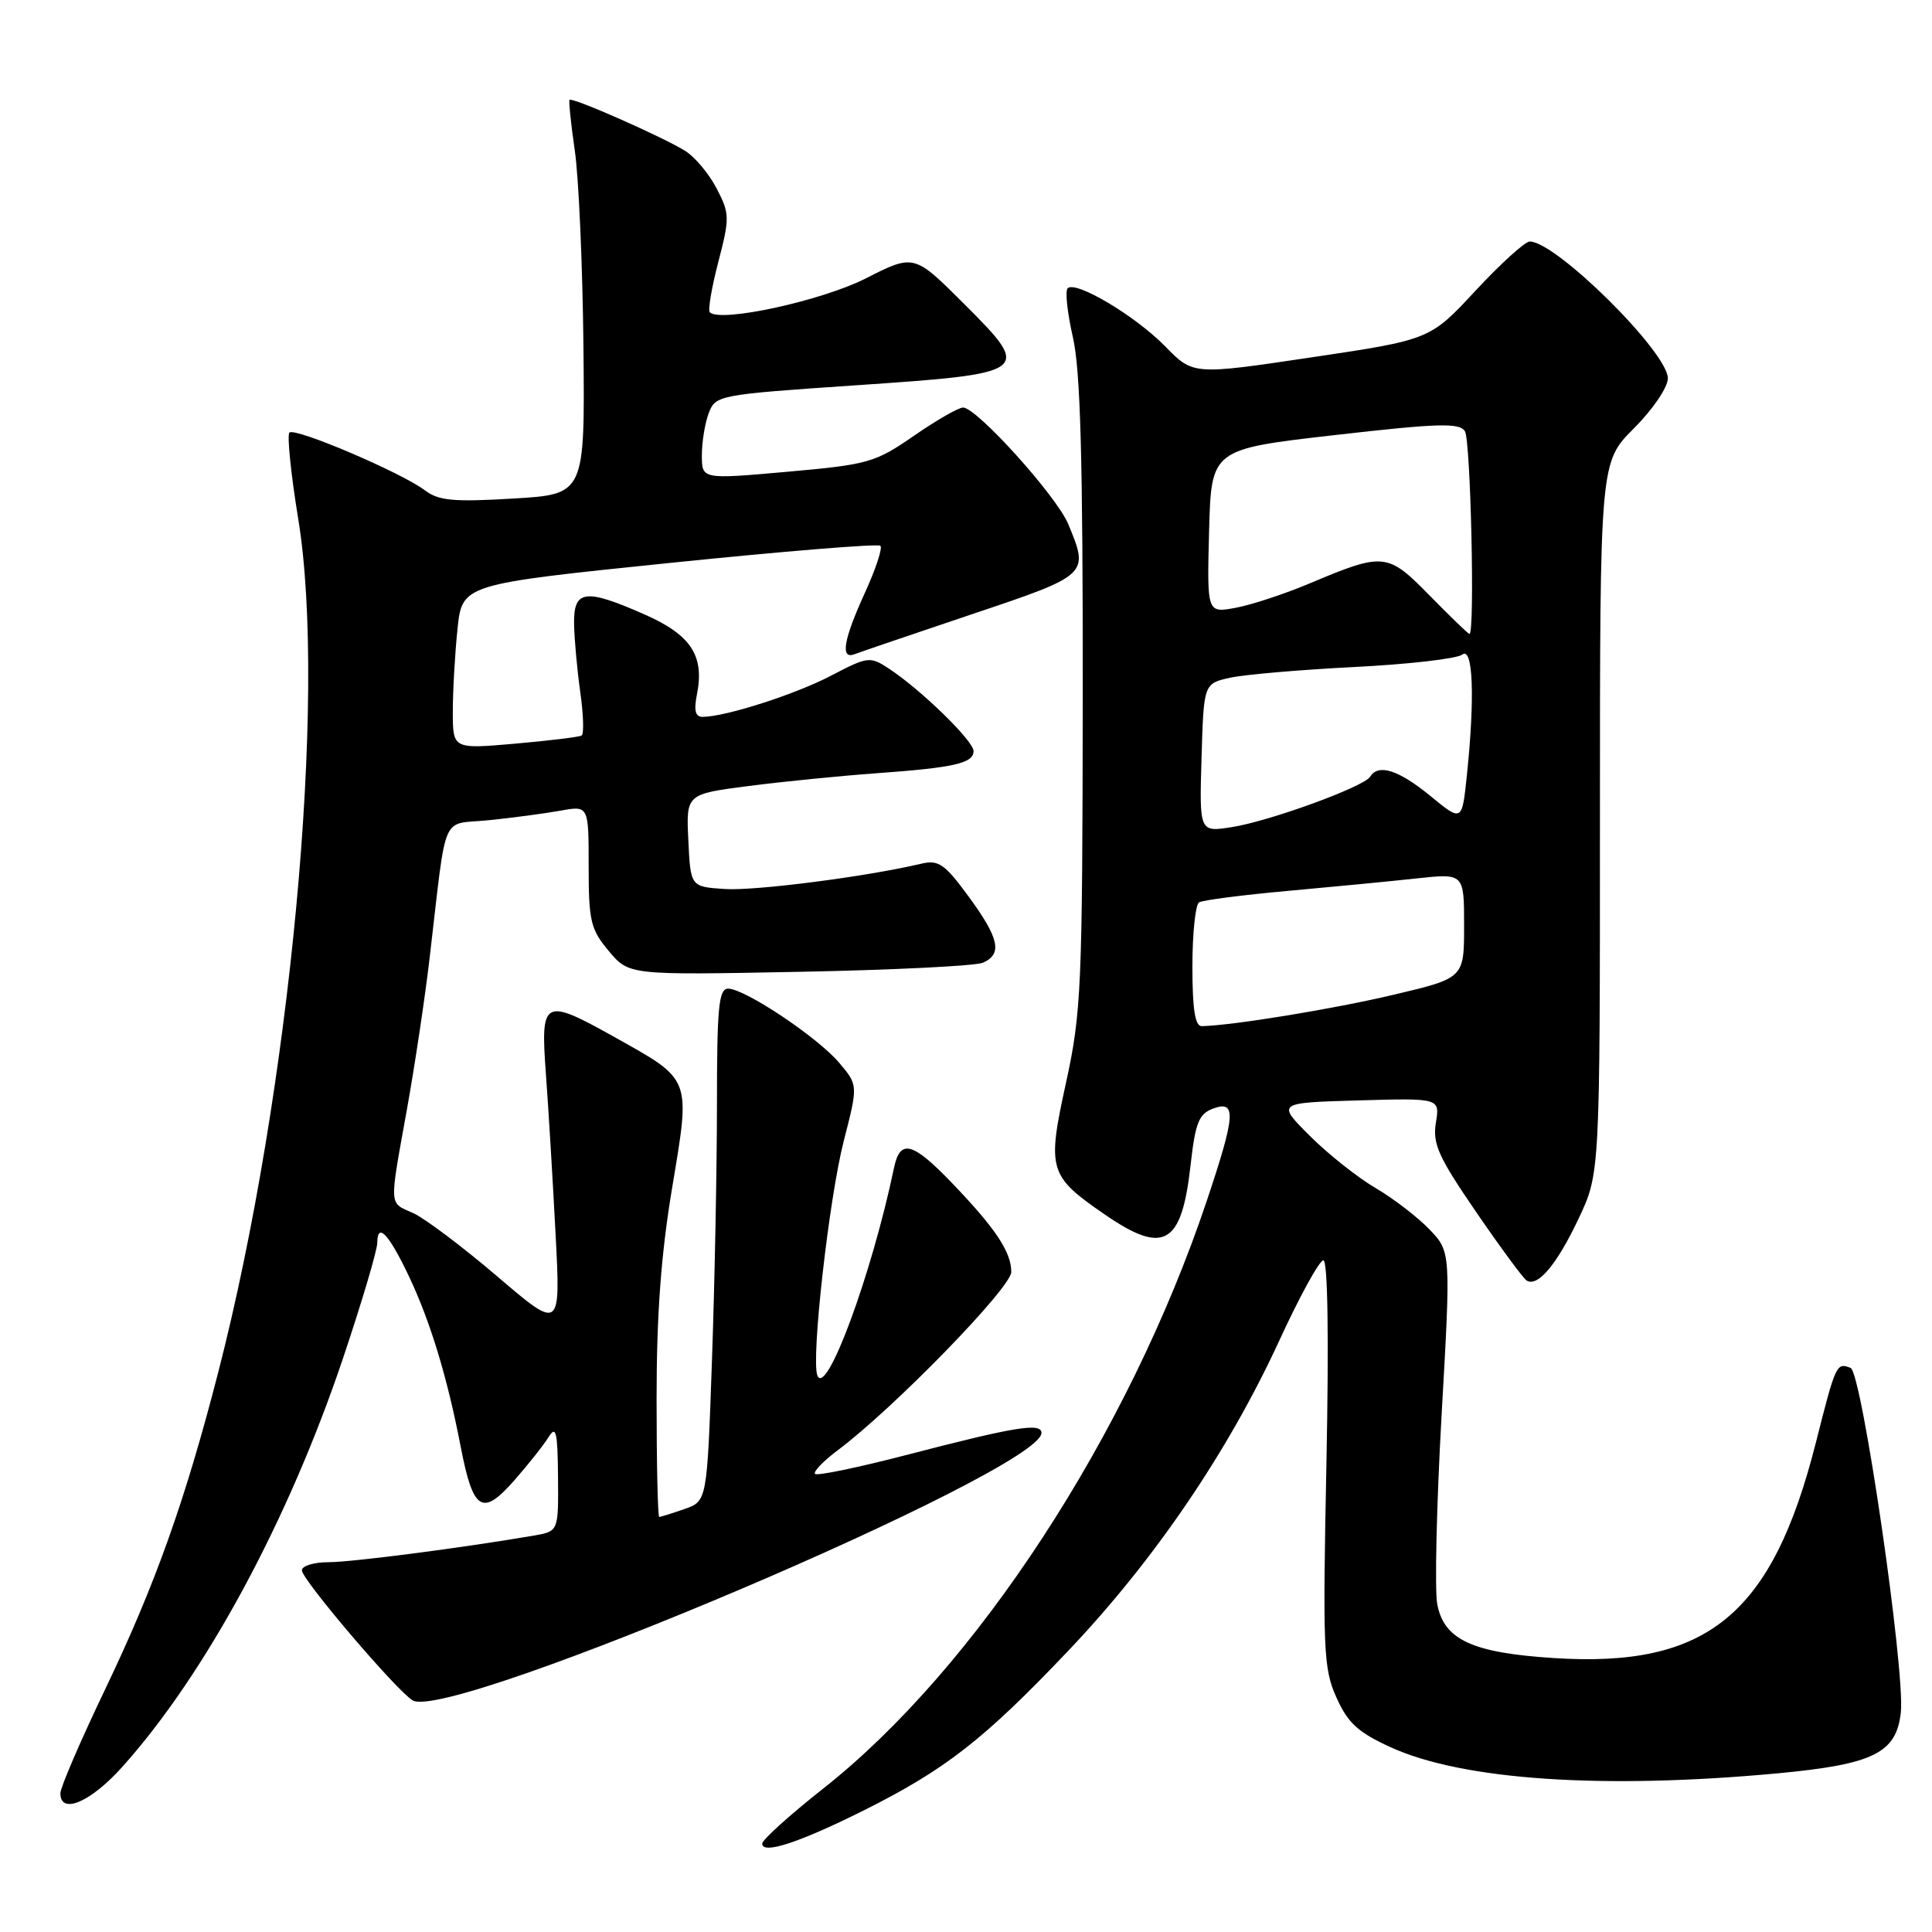 <?xml version="1.0" encoding="UTF-8" standalone="no"?>
<!DOCTYPE svg PUBLIC "-//W3C//DTD SVG 1.1//EN" "http://www.w3.org/Graphics/SVG/1.1/DTD/svg11.dtd" >
<svg xmlns="http://www.w3.org/2000/svg" xmlns:xlink="http://www.w3.org/1999/xlink" version="1.1" viewBox="0 0 256 256">
 <g >
 <path fill="currentColor"
d=" M 114.37 239.93 C 125.26 234.49 130.35 230.52 141.52 218.77 C 152.93 206.77 162.73 192.37 169.51 177.64 C 172.20 171.79 174.83 167.00 175.35 167.00 C 175.94 167.00 176.09 177.20 175.76 193.88 C 175.26 218.64 175.36 221.09 177.08 224.92 C 178.59 228.30 179.94 229.54 184.25 231.51 C 193.77 235.87 212.35 237.13 235.50 234.98 C 248.24 233.79 251.29 232.29 251.87 226.90 C 252.46 221.34 246.70 181.82 245.21 181.25 C 243.34 180.53 243.26 180.70 240.61 191.16 C 234.83 213.97 226.24 221.02 205.87 219.70 C 195.07 219.01 191.33 217.27 190.44 212.55 C 190.09 210.66 190.35 199.38 191.02 187.49 C 192.25 165.87 192.25 165.87 189.41 162.90 C 187.84 161.27 184.62 158.79 182.24 157.40 C 179.87 156.01 175.95 152.90 173.55 150.50 C 169.17 146.12 169.17 146.12 179.99 145.81 C 190.80 145.50 190.80 145.50 190.26 148.78 C 189.81 151.57 190.60 153.31 195.61 160.62 C 198.84 165.33 201.85 169.41 202.29 169.68 C 203.75 170.58 206.29 167.57 209.16 161.50 C 212.00 155.50 212.00 155.50 212.00 108.38 C 212.00 61.26 212.00 61.26 216.50 56.76 C 219.01 54.25 221.00 51.32 221.00 50.13 C 221.00 46.68 206.18 32.00 202.70 32.00 C 202.08 32.00 198.85 34.93 195.53 38.50 C 189.49 45.01 189.49 45.01 173.79 47.35 C 158.10 49.69 158.10 49.69 154.41 45.91 C 150.47 41.87 142.53 37.14 141.47 38.20 C 141.11 38.55 141.43 41.46 142.16 44.67 C 143.17 49.05 143.49 60.82 143.47 92.00 C 143.43 130.87 143.29 134.13 141.25 143.48 C 138.72 155.03 138.95 155.81 146.41 160.94 C 154.21 166.31 156.56 164.97 157.74 154.53 C 158.39 148.75 158.84 147.60 160.75 146.89 C 163.86 145.75 163.72 147.73 159.92 159.07 C 149.54 190.06 129.31 221.06 109.06 237.01 C 104.63 240.51 101.00 243.78 101.00 244.29 C 101.00 245.76 105.86 244.17 114.37 239.93 Z  M 16.17 234.16 C 27.21 221.87 38.22 201.50 45.47 179.92 C 47.95 172.54 49.98 165.69 49.99 164.69 C 50.01 161.87 51.52 163.49 54.24 169.23 C 57.05 175.19 59.30 182.61 61.05 191.73 C 62.69 200.21 63.90 200.98 68.12 196.19 C 69.98 194.07 72.04 191.48 72.69 190.42 C 73.68 188.82 73.89 189.71 73.94 195.70 C 74.00 202.91 74.00 202.91 70.75 203.47 C 61.26 205.10 46.58 207.00 43.51 207.00 C 41.58 207.00 40.00 207.49 40.00 208.08 C 40.00 209.30 52.57 224.06 54.68 225.31 C 59.58 228.23 138.00 194.87 138.00 189.87 C 138.00 188.47 134.48 189.05 120.00 192.82 C 113.67 194.46 108.28 195.58 108.00 195.30 C 107.72 195.02 109.08 193.61 111.00 192.17 C 118.45 186.59 134.00 170.61 134.00 168.54 C 134.00 165.89 131.90 162.75 126.14 156.75 C 120.90 151.30 119.27 150.88 118.46 154.75 C 115.50 168.91 109.45 185.28 108.30 182.24 C 107.46 180.01 109.86 158.74 111.81 151.15 C 113.70 143.79 113.70 143.79 111.21 140.84 C 108.37 137.46 98.69 131.00 96.48 131.00 C 95.24 131.00 95.00 133.45 95.00 146.25 C 95.00 154.64 94.70 169.92 94.34 180.21 C 93.69 198.91 93.69 198.91 90.69 199.96 C 89.05 200.53 87.54 201.00 87.35 201.00 C 87.16 201.00 87.00 193.96 87.00 185.36 C 87.00 174.20 87.59 166.16 89.08 157.28 C 91.51 142.70 91.68 143.16 81.43 137.42 C 72.01 132.16 71.61 132.37 72.33 142.25 C 72.67 146.79 73.24 156.30 73.61 163.40 C 74.29 176.30 74.29 176.30 65.89 169.13 C 61.28 165.19 56.26 161.42 54.75 160.74 C 51.50 159.29 51.55 160.17 53.92 147.00 C 54.96 141.22 56.31 132.22 56.92 127.00 C 59.27 107.08 58.29 109.35 64.79 108.68 C 67.93 108.36 72.19 107.79 74.25 107.42 C 78.00 106.74 78.00 106.74 78.00 114.79 C 78.00 122.07 78.26 123.15 80.68 126.03 C 83.35 129.21 83.35 129.21 105.93 128.77 C 118.34 128.53 129.29 127.99 130.25 127.56 C 132.86 126.41 132.40 124.32 128.35 118.80 C 125.19 114.48 124.36 113.91 122.10 114.44 C 114.83 116.16 100.09 118.06 96.06 117.80 C 91.50 117.50 91.50 117.50 91.21 111.36 C 90.91 105.22 90.91 105.22 99.21 104.15 C 103.77 103.56 111.33 102.81 116.00 102.47 C 126.45 101.72 129.00 101.14 129.00 99.52 C 129.00 98.17 122.01 91.36 117.75 88.57 C 115.28 86.95 114.98 86.99 110.14 89.52 C 105.41 92.00 96.18 94.96 93.12 94.99 C 92.13 95.00 91.92 94.17 92.35 92.00 C 93.37 86.91 91.56 84.14 85.48 81.45 C 77.49 77.92 75.98 78.13 76.07 82.75 C 76.11 84.81 76.49 88.88 76.90 91.80 C 77.31 94.71 77.39 97.26 77.07 97.46 C 76.75 97.66 72.77 98.14 68.24 98.54 C 60.00 99.26 60.00 99.26 60.00 94.28 C 60.00 91.54 60.28 86.62 60.62 83.36 C 61.24 77.42 61.24 77.42 88.67 74.60 C 103.76 73.05 116.36 72.02 116.66 72.32 C 116.96 72.63 116.03 75.43 114.60 78.56 C 111.76 84.77 111.31 87.44 113.25 86.68 C 113.94 86.41 120.91 84.04 128.75 81.40 C 144.31 76.18 144.34 76.15 141.54 69.43 C 139.97 65.69 129.42 54.00 127.61 54.00 C 127.01 54.00 124.07 55.69 121.09 57.75 C 115.96 61.30 115.04 61.56 104.33 62.51 C 93.00 63.52 93.00 63.52 93.00 60.33 C 93.00 58.57 93.41 56.05 93.92 54.72 C 94.81 52.37 95.23 52.29 113.17 51.07 C 136.63 49.48 136.82 49.34 127.79 40.31 C 121.12 33.64 121.12 33.64 114.70 36.90 C 108.84 39.87 95.45 42.78 94.05 41.38 C 93.79 41.12 94.29 38.12 95.18 34.71 C 96.70 28.87 96.69 28.32 94.98 25.01 C 93.98 23.08 92.12 20.83 90.83 20.02 C 88.06 18.25 75.81 12.84 75.47 13.23 C 75.34 13.38 75.65 16.42 76.17 20.00 C 76.69 23.58 77.20 35.27 77.31 46.00 C 77.50 65.50 77.50 65.50 68.00 66.06 C 60.13 66.53 58.13 66.35 56.33 64.99 C 53.23 62.63 39.07 56.60 38.35 57.32 C 38.02 57.65 38.54 62.78 39.51 68.71 C 43.39 92.31 38.47 144.75 28.90 181.90 C 24.51 198.93 20.57 209.98 13.92 223.87 C 10.66 230.67 8.00 236.86 8.00 237.62 C 8.00 240.50 11.98 238.82 16.17 234.16 Z  M 158.00 128.06 C 158.00 123.69 158.40 119.87 158.88 119.57 C 159.36 119.27 164.65 118.59 170.63 118.05 C 176.61 117.51 184.31 116.77 187.75 116.39 C 194.00 115.72 194.00 115.72 194.00 122.66 C 194.00 129.60 194.00 129.60 184.66 131.81 C 176.66 133.70 163.42 135.87 159.25 135.97 C 158.35 135.99 158.00 133.76 158.00 128.06 Z  M 159.21 100.42 C 159.50 90.58 159.50 90.58 163.00 89.80 C 164.93 89.38 172.35 88.74 179.50 88.38 C 186.65 88.02 193.06 87.28 193.75 86.74 C 195.19 85.61 195.45 92.42 194.36 102.81 C 193.72 108.91 193.72 108.91 189.51 105.45 C 185.32 102.02 182.63 101.16 181.55 102.92 C 180.72 104.26 168.18 108.83 163.21 109.60 C 158.92 110.27 158.92 110.27 159.21 100.42 Z  M 189.46 78.94 C 183.85 73.21 183.38 73.16 173.50 77.32 C 170.20 78.71 165.80 80.16 163.71 80.54 C 159.93 81.24 159.93 81.24 160.21 70.38 C 160.50 59.52 160.50 59.52 176.87 57.65 C 190.59 56.08 193.39 56.00 194.11 57.14 C 194.87 58.34 195.45 84.00 194.71 84.00 C 194.55 84.00 192.19 81.72 189.46 78.94 Z "/>
</g>
</svg>